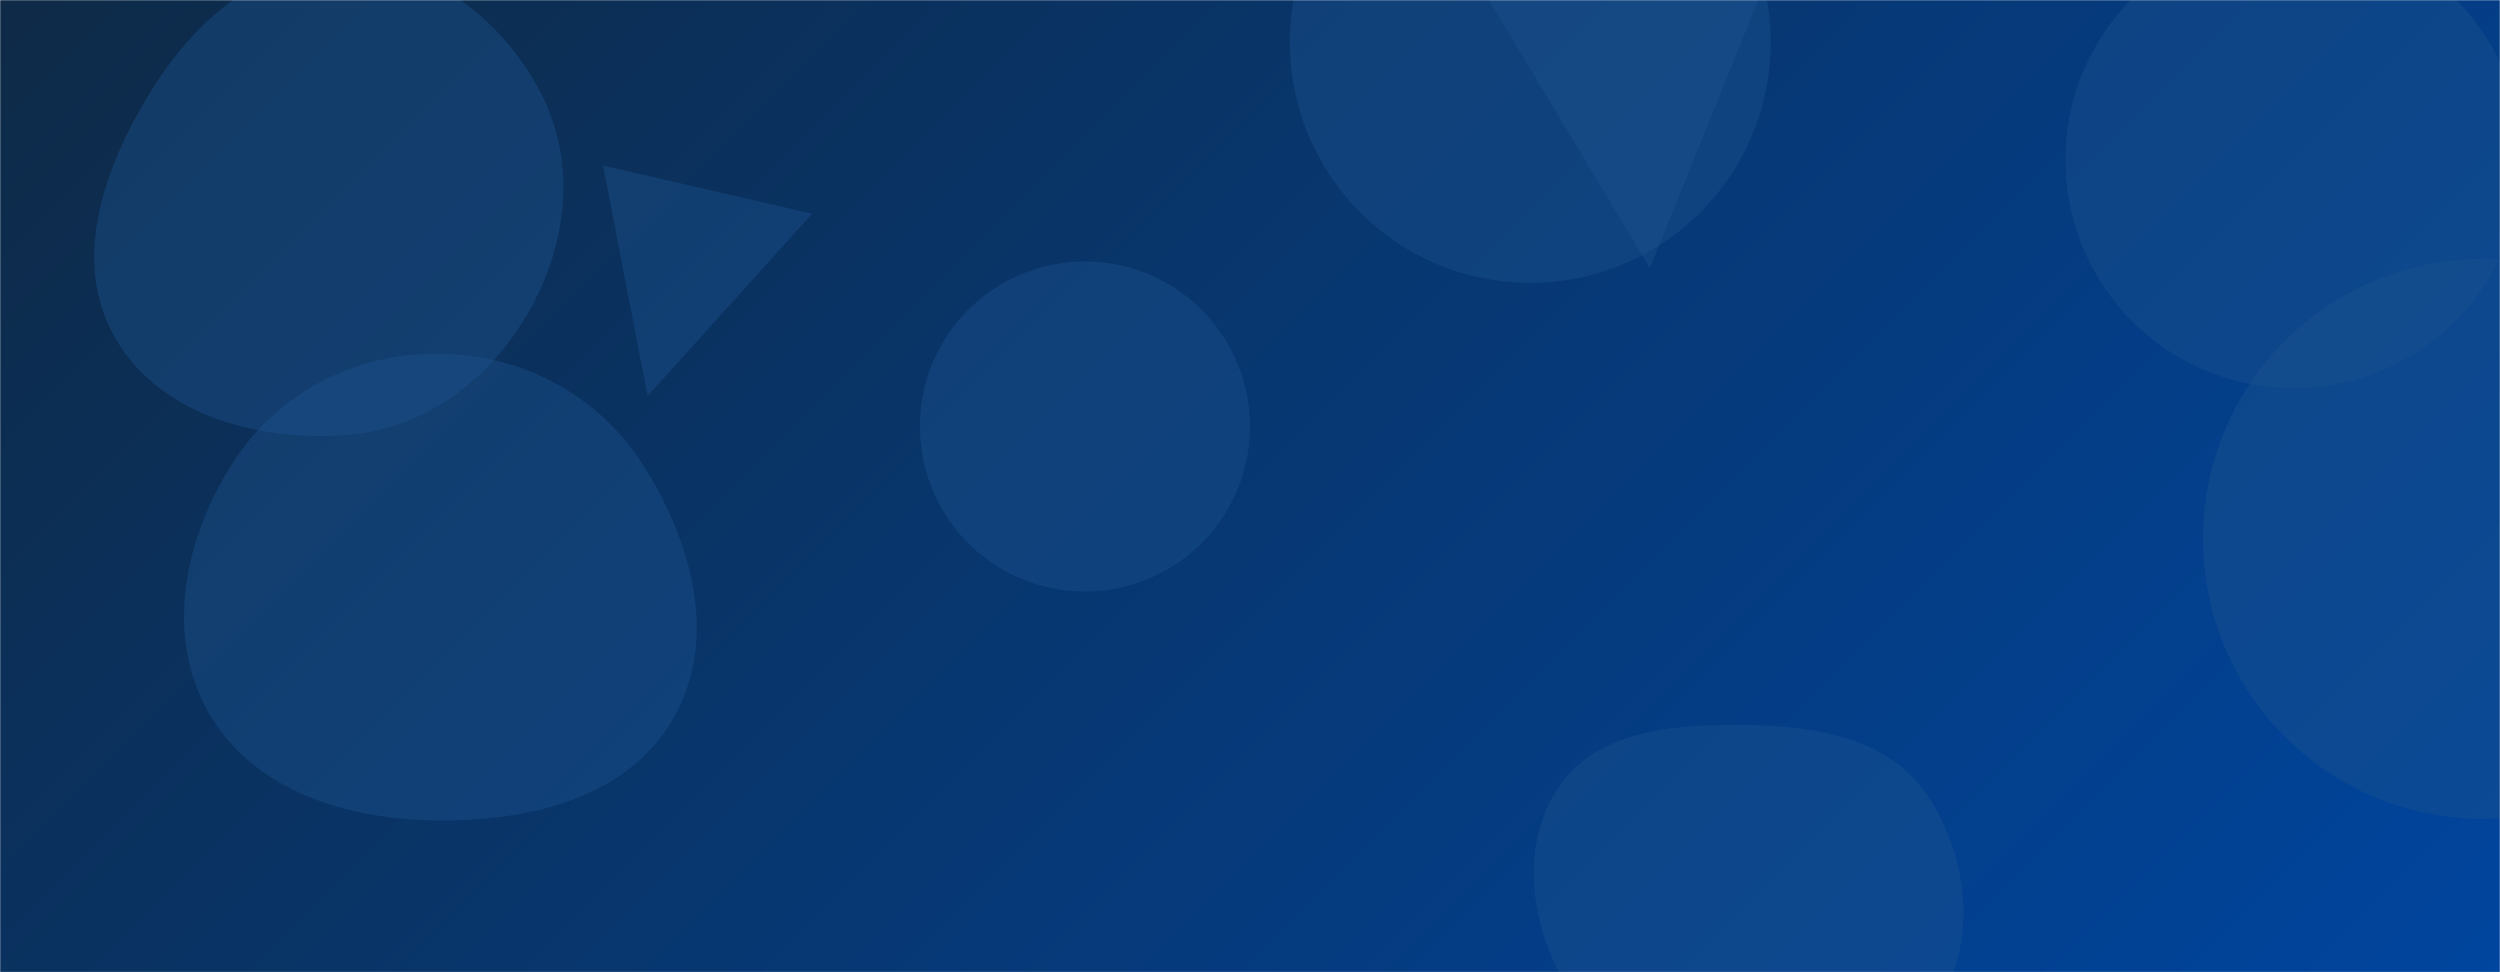 <svg xmlns="http://www.w3.org/2000/svg" version="1.1" xmlns:xlink="http://www.w3.org/1999/xlink" xmlns:svgjs="http://svgjs.com/svgjs" width="1440" height="560" preserveAspectRatio="none" viewBox="0 0 1440 560"><g mask="url(&quot;#SvgjsMask1063&quot;)" fill="none"><rect width="1440" height="560" x="0" y="0" fill="url(#SvgjsLinearGradient1064)"></rect><path d="M529.87 245.65 a95.04 95.04 0 1 0 190.08 0 a95.04 95.04 0 1 0 -190.08 0z" fill="rgba(28, 83, 142, 0.4)" class="triangle-float2"></path><path d="M950.257 154.405L1022.392-23.647 855.71-3.181z" fill="rgba(28, 83, 142, 0.4)" class="triangle-float2"></path><path d="M373.043 228.064L467.718 123.119 347.332 95.325z" fill="rgba(28, 83, 142, 0.4)" class="triangle-float2"></path><path d="M1268.91 310.36 a161.28 161.28 0 1 0 322.56 0 a161.28 161.28 0 1 0 -322.56 0z" fill="rgba(28, 83, 142, 0.4)" class="triangle-float2"></path><path d="M251.004,472.597C304.198,473.285,361.321,459.972,387.828,413.848C414.269,367.84,398.424,310.927,369.472,266.456C343.339,226.314,298.903,203.545,251.004,203.682C203.359,203.818,159.184,226.871,133.703,267.13C106.209,310.569,94.686,365.742,120.174,410.388C145.834,455.335,199.252,471.928,251.004,472.597" fill="rgba(28, 83, 142, 0.4)" class="triangle-float3"></path><path d="M742.96 24.44 a138.47 138.47 0 1 0 276.94 0 a138.47 138.47 0 1 0 -276.94 0z" fill="rgba(28, 83, 142, 0.4)" class="triangle-float2"></path><path d="M1006.104,621.079C1047.49,622.21,1092.663,616.319,1115.006,581.465C1138.756,544.416,1134.765,495.024,1110.405,458.373C1088.26,425.054,1046.107,418.186,1006.104,417.615C964.703,417.024,918.493,420.229,896.516,455.32C873.586,491.933,883.221,539.745,907.046,575.782C928.508,608.244,967.204,620.016,1006.104,621.079" fill="rgba(28, 83, 142, 0.4)" class="triangle-float1"></path><path d="M1189.69 92.13 a131.46 131.46 0 1 0 262.92 0 a131.46 131.46 0 1 0 -262.92 0z" fill="rgba(28, 83, 142, 0.4)" class="triangle-float1"></path><path d="M197.713,250.757C243.483,248.001,281.805,219.46,304.56,179.652C327.124,140.178,332.323,92.715,311.013,52.55C288.328,9.793,246.114,-21.96,197.713,-21.731C149.65,-21.503,111.304,12.592,86.257,53.614C59.847,96.87,41.042,149.898,65.985,194.016C91.204,238.623,146.564,253.837,197.713,250.757" fill="rgba(28, 83, 142, 0.4)" class="triangle-float2"></path></g><defs><mask id="SvgjsMask1063"><rect width="1440" height="560" fill="#ffffff"></rect></mask><linearGradient x1="15.28%" y1="-39.29%" x2="84.72%" y2="139.29%" gradientUnits="userSpaceOnUse" id="SvgjsLinearGradient1064"><stop stop-color="#0e2a47" offset="0"></stop><stop stop-color="#00459e" offset="1"></stop></linearGradient><style>
            @keyframes float1 {
                0%{transform: translate(0, 0)}
                50%{transform: translate(-10px, 0)}
                100%{transform: translate(0, 0)}
            }

            .triangle-float1 {
                animation: float1 5s infinite;
            }

            @keyframes float2 {
                0%{transform: translate(0, 0)}
                50%{transform: translate(-5px, -5px)}
                100%{transform: translate(0, 0)}
            }

            .triangle-float2 {
                animation: float2 4s infinite;
            }

            @keyframes float3 {
                0%{transform: translate(0, 0)}
                50%{transform: translate(0, -10px)}
                100%{transform: translate(0, 0)}
            }

            .triangle-float3 {
                animation: float3 6s infinite;
            }
        </style></defs></svg>
